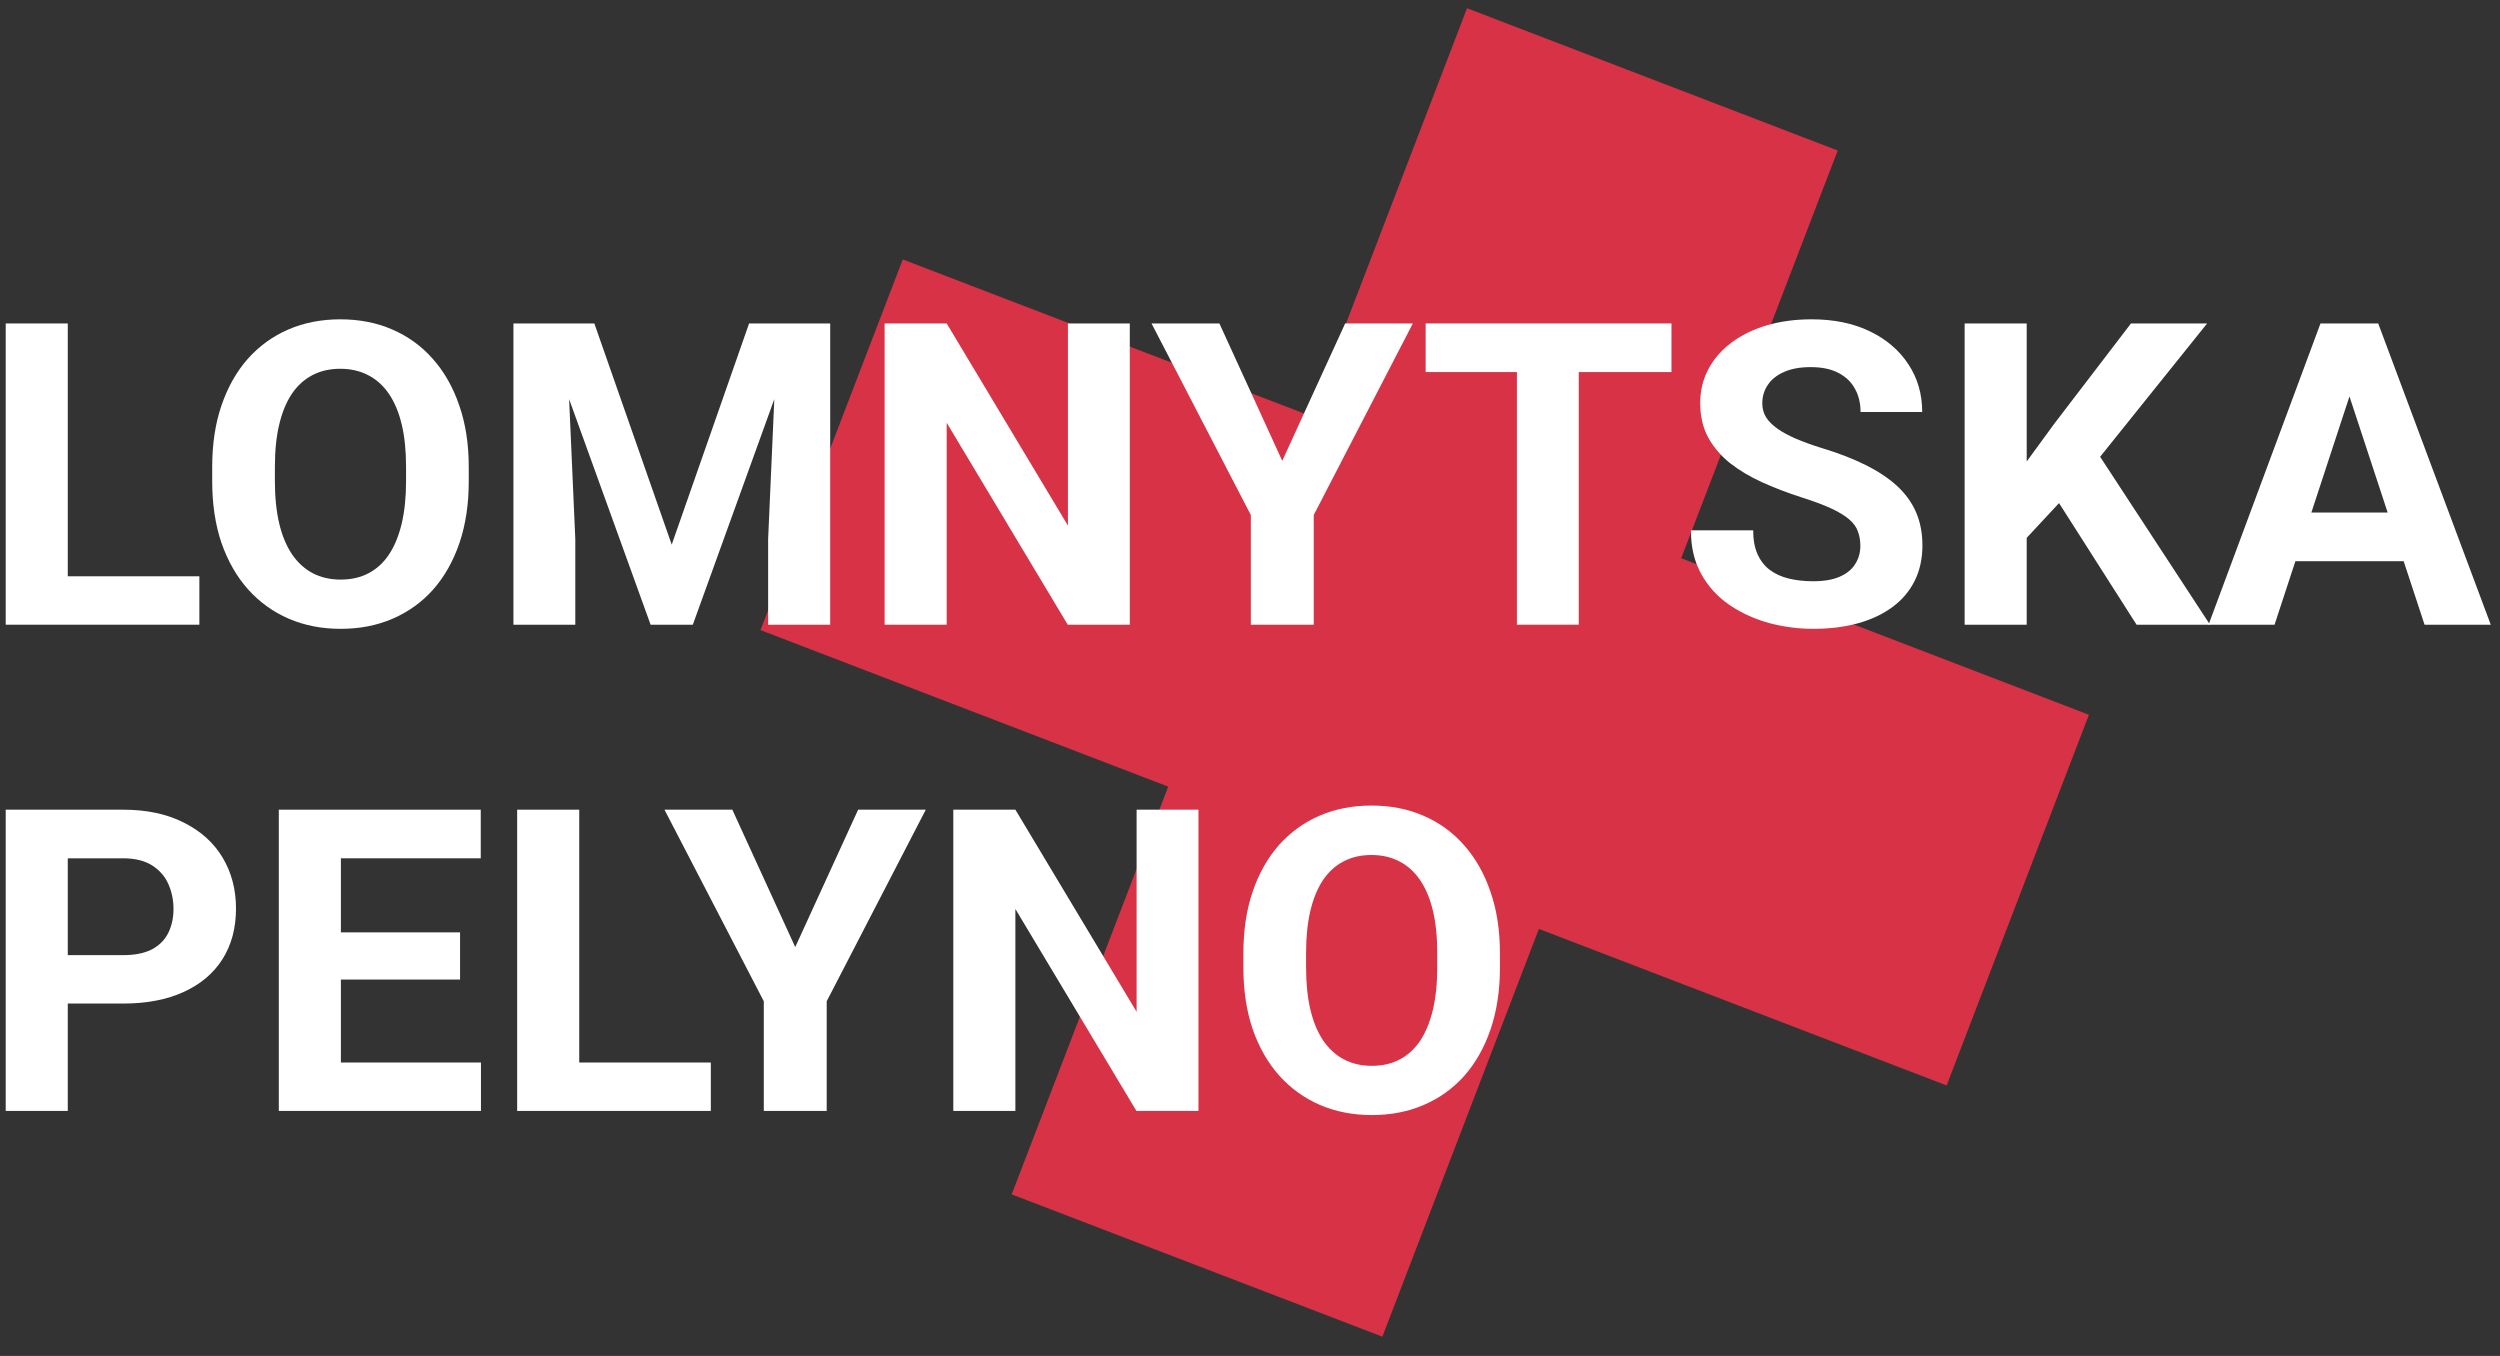 <svg width="118" height="64" viewBox="0 0 118 64" fill="none" xmlns="http://www.w3.org/2000/svg">
<rect x="0" y="0" width="118" height="64" fill="#333333" stroke="none"/>
<path d="M91.881 51.233L72.636 43.845L65.248 63.091L47.752 56.374L55.14 37.129L35.895 29.741L42.611 12.245L61.856 19.633L69.244 0.388L86.74 7.104L79.352 26.349L98.597 33.737L91.881 51.233Z" fill="#D73246"/>
<path d="M9.41 27.201V29.486H2.252V27.201H9.41ZM3.199 15.267V29.486H0.27V15.267H3.199Z" fill="white"/>
<path d="M22.125 22.045V22.719C22.125 23.799 21.979 24.769 21.686 25.629C21.393 26.488 20.979 27.221 20.445 27.826C19.912 28.425 19.273 28.884 18.531 29.203C17.796 29.522 16.979 29.681 16.08 29.681C15.188 29.681 14.371 29.522 13.629 29.203C12.893 28.884 12.255 28.425 11.715 27.826C11.175 27.221 10.755 26.488 10.455 25.629C10.162 24.769 10.016 23.799 10.016 22.719V22.045C10.016 20.957 10.162 19.987 10.455 19.135C10.748 18.275 11.162 17.543 11.695 16.937C12.236 16.332 12.874 15.87 13.609 15.551C14.352 15.232 15.169 15.072 16.061 15.072C16.959 15.072 17.776 15.232 18.512 15.551C19.254 15.87 19.892 16.332 20.426 16.937C20.966 17.543 21.383 18.275 21.676 19.135C21.975 19.987 22.125 20.957 22.125 22.045ZM19.166 22.719V22.025C19.166 21.27 19.098 20.606 18.961 20.033C18.824 19.46 18.622 18.978 18.355 18.588C18.088 18.197 17.763 17.904 17.379 17.709C16.995 17.507 16.555 17.406 16.061 17.406C15.566 17.406 15.126 17.507 14.742 17.709C14.365 17.904 14.042 18.197 13.775 18.588C13.515 18.978 13.316 19.46 13.18 20.033C13.043 20.606 12.975 21.27 12.975 22.025V22.719C12.975 23.467 13.043 24.131 13.18 24.711C13.316 25.284 13.518 25.769 13.785 26.166C14.052 26.556 14.378 26.853 14.762 27.055C15.146 27.256 15.585 27.357 16.08 27.357C16.575 27.357 17.014 27.256 17.398 27.055C17.783 26.853 18.105 26.556 18.365 26.166C18.626 25.769 18.824 25.284 18.961 24.711C19.098 24.131 19.166 23.467 19.166 22.719Z" fill="white"/>
<path d="M25.572 15.267H28.053L31.705 25.707L35.357 15.267H37.838L32.701 29.486H30.709L25.572 15.267ZM24.234 15.267H26.705L27.154 25.443V29.486H24.234V15.267ZM36.705 15.267H39.185V29.486H36.256V25.443L36.705 15.267Z" fill="white"/>
<path d="M53.326 15.267V29.486H50.397L44.684 19.955V29.486H41.754V15.267H44.684L50.406 24.808V15.267H53.326Z" fill="white"/>
<path d="M57.555 15.267L60.523 21.752L63.492 15.267H66.686L62.008 24.31V29.486H59.039V24.31L54.352 15.267H57.555Z" fill="white"/>
<path d="M74.518 15.267V29.486H71.598V15.267H74.518ZM78.893 15.267V17.562H67.291V15.267H78.893Z" fill="white"/>
<path d="M87.809 25.765C87.809 25.512 87.769 25.284 87.691 25.082C87.62 24.873 87.483 24.685 87.281 24.515C87.079 24.34 86.796 24.167 86.432 23.998C86.067 23.829 85.595 23.653 85.016 23.471C84.371 23.262 83.759 23.028 83.18 22.767C82.607 22.507 82.099 22.204 81.656 21.859C81.22 21.508 80.875 21.101 80.621 20.639C80.374 20.176 80.25 19.639 80.25 19.027C80.25 18.435 80.38 17.898 80.641 17.416C80.901 16.927 81.266 16.511 81.734 16.166C82.203 15.814 82.757 15.544 83.394 15.355C84.039 15.166 84.745 15.072 85.514 15.072C86.562 15.072 87.477 15.261 88.258 15.639C89.039 16.016 89.644 16.534 90.074 17.191C90.51 17.849 90.728 18.601 90.728 19.447H87.818C87.818 19.03 87.731 18.666 87.555 18.353C87.385 18.034 87.125 17.784 86.773 17.601C86.428 17.419 85.992 17.328 85.465 17.328C84.957 17.328 84.534 17.406 84.195 17.562C83.857 17.712 83.603 17.917 83.434 18.177C83.264 18.431 83.18 18.718 83.18 19.037C83.18 19.278 83.238 19.496 83.356 19.691C83.479 19.887 83.662 20.069 83.902 20.238C84.143 20.407 84.439 20.567 84.791 20.717C85.143 20.866 85.549 21.013 86.012 21.156C86.787 21.39 87.467 21.654 88.053 21.947C88.645 22.24 89.14 22.569 89.537 22.933C89.934 23.298 90.234 23.711 90.436 24.174C90.637 24.636 90.738 25.16 90.738 25.746C90.738 26.364 90.618 26.918 90.377 27.406C90.136 27.894 89.788 28.308 89.332 28.646C88.876 28.985 88.333 29.242 87.701 29.418C87.07 29.594 86.363 29.681 85.582 29.681C84.879 29.681 84.186 29.59 83.502 29.408C82.818 29.219 82.197 28.936 81.637 28.558C81.083 28.181 80.641 27.699 80.309 27.113C79.977 26.527 79.811 25.834 79.811 25.033H82.75C82.75 25.476 82.818 25.85 82.955 26.156C83.092 26.462 83.284 26.709 83.531 26.898C83.785 27.087 84.085 27.224 84.43 27.308C84.781 27.393 85.165 27.435 85.582 27.435C86.09 27.435 86.507 27.364 86.832 27.221C87.164 27.077 87.408 26.879 87.564 26.625C87.727 26.371 87.809 26.084 87.809 25.765Z" fill="white"/>
<path d="M95.66 15.267V29.486H92.731V15.267H95.66ZM104.176 15.267L98.541 22.289L95.289 25.785L94.762 23.012L96.959 20.004L100.582 15.267H104.176ZM100.846 29.486L96.656 22.914L98.824 21.098L104.312 29.486H100.846Z" fill="white"/>
<path d="M111.227 17.699L107.359 29.486H104.244L109.527 15.267H111.51L111.227 17.699ZM114.439 29.486L110.562 17.699L110.25 15.267H112.252L117.564 29.486H114.439ZM114.264 24.193V26.488H106.754V24.193H114.264Z" fill="white"/>
<path d="M5.807 47.368H2.184V45.083H5.807C6.367 45.083 6.822 44.991 7.174 44.809C7.525 44.62 7.783 44.36 7.945 44.028C8.108 43.696 8.189 43.322 8.189 42.905C8.189 42.482 8.108 42.088 7.945 41.723C7.783 41.359 7.525 41.066 7.174 40.844C6.822 40.623 6.367 40.512 5.807 40.512H3.199V52.436H0.27V38.217H5.807C6.92 38.217 7.874 38.419 8.668 38.823C9.469 39.22 10.081 39.77 10.504 40.473C10.927 41.176 11.139 41.98 11.139 42.885C11.139 43.803 10.927 44.597 10.504 45.268C10.081 45.939 9.469 46.456 8.668 46.821C7.874 47.185 6.92 47.368 5.807 47.368Z" fill="white"/>
<path d="M22.701 50.151V52.436H15.133V50.151H22.701ZM16.09 38.217V52.436H13.16V38.217H16.09ZM21.715 44.008V46.235H15.133V44.008H21.715ZM22.691 38.217V40.512H15.133V38.217H22.691Z" fill="white"/>
<path d="M33.551 50.151V52.436H26.393V50.151H33.551ZM27.34 38.217V52.436H24.41V38.217H27.34Z" fill="white"/>
<path d="M34.566 38.217L37.535 44.702L40.504 38.217H43.697L39.02 47.26V52.436H36.051V47.26L31.363 38.217H34.566Z" fill="white"/>
<path d="M56.568 38.217V52.436H53.639L47.926 42.905V52.436H44.996V38.217H47.926L53.648 47.758V38.217H56.568Z" fill="white"/>
<path d="M70.797 44.995V45.669C70.797 46.749 70.65 47.719 70.357 48.579C70.064 49.438 69.651 50.17 69.117 50.776C68.583 51.375 67.945 51.834 67.203 52.153C66.467 52.472 65.65 52.631 64.752 52.631C63.86 52.631 63.043 52.472 62.301 52.153C61.565 51.834 60.927 51.375 60.387 50.776C59.846 50.17 59.426 49.438 59.127 48.579C58.834 47.719 58.688 46.749 58.688 45.669V44.995C58.688 43.907 58.834 42.937 59.127 42.084C59.42 41.225 59.833 40.493 60.367 39.887C60.908 39.282 61.546 38.819 62.281 38.501C63.023 38.181 63.84 38.022 64.732 38.022C65.631 38.022 66.448 38.181 67.184 38.501C67.926 38.819 68.564 39.282 69.098 39.887C69.638 40.493 70.055 41.225 70.348 42.084C70.647 42.937 70.797 43.907 70.797 44.995ZM67.838 45.669V44.975C67.838 44.22 67.769 43.556 67.633 42.983C67.496 42.41 67.294 41.928 67.027 41.538C66.76 41.147 66.435 40.854 66.051 40.659C65.667 40.457 65.227 40.356 64.732 40.356C64.238 40.356 63.798 40.457 63.414 40.659C63.036 40.854 62.714 41.147 62.447 41.538C62.187 41.928 61.988 42.41 61.852 42.983C61.715 43.556 61.647 44.22 61.647 44.975V45.669C61.647 46.417 61.715 47.081 61.852 47.661C61.988 48.234 62.19 48.719 62.457 49.116C62.724 49.506 63.05 49.803 63.434 50.004C63.818 50.206 64.257 50.307 64.752 50.307C65.247 50.307 65.686 50.206 66.07 50.004C66.454 49.803 66.777 49.506 67.037 49.116C67.297 48.719 67.496 48.234 67.633 47.661C67.769 47.081 67.838 46.417 67.838 45.669Z" fill="white"/>
</svg>
